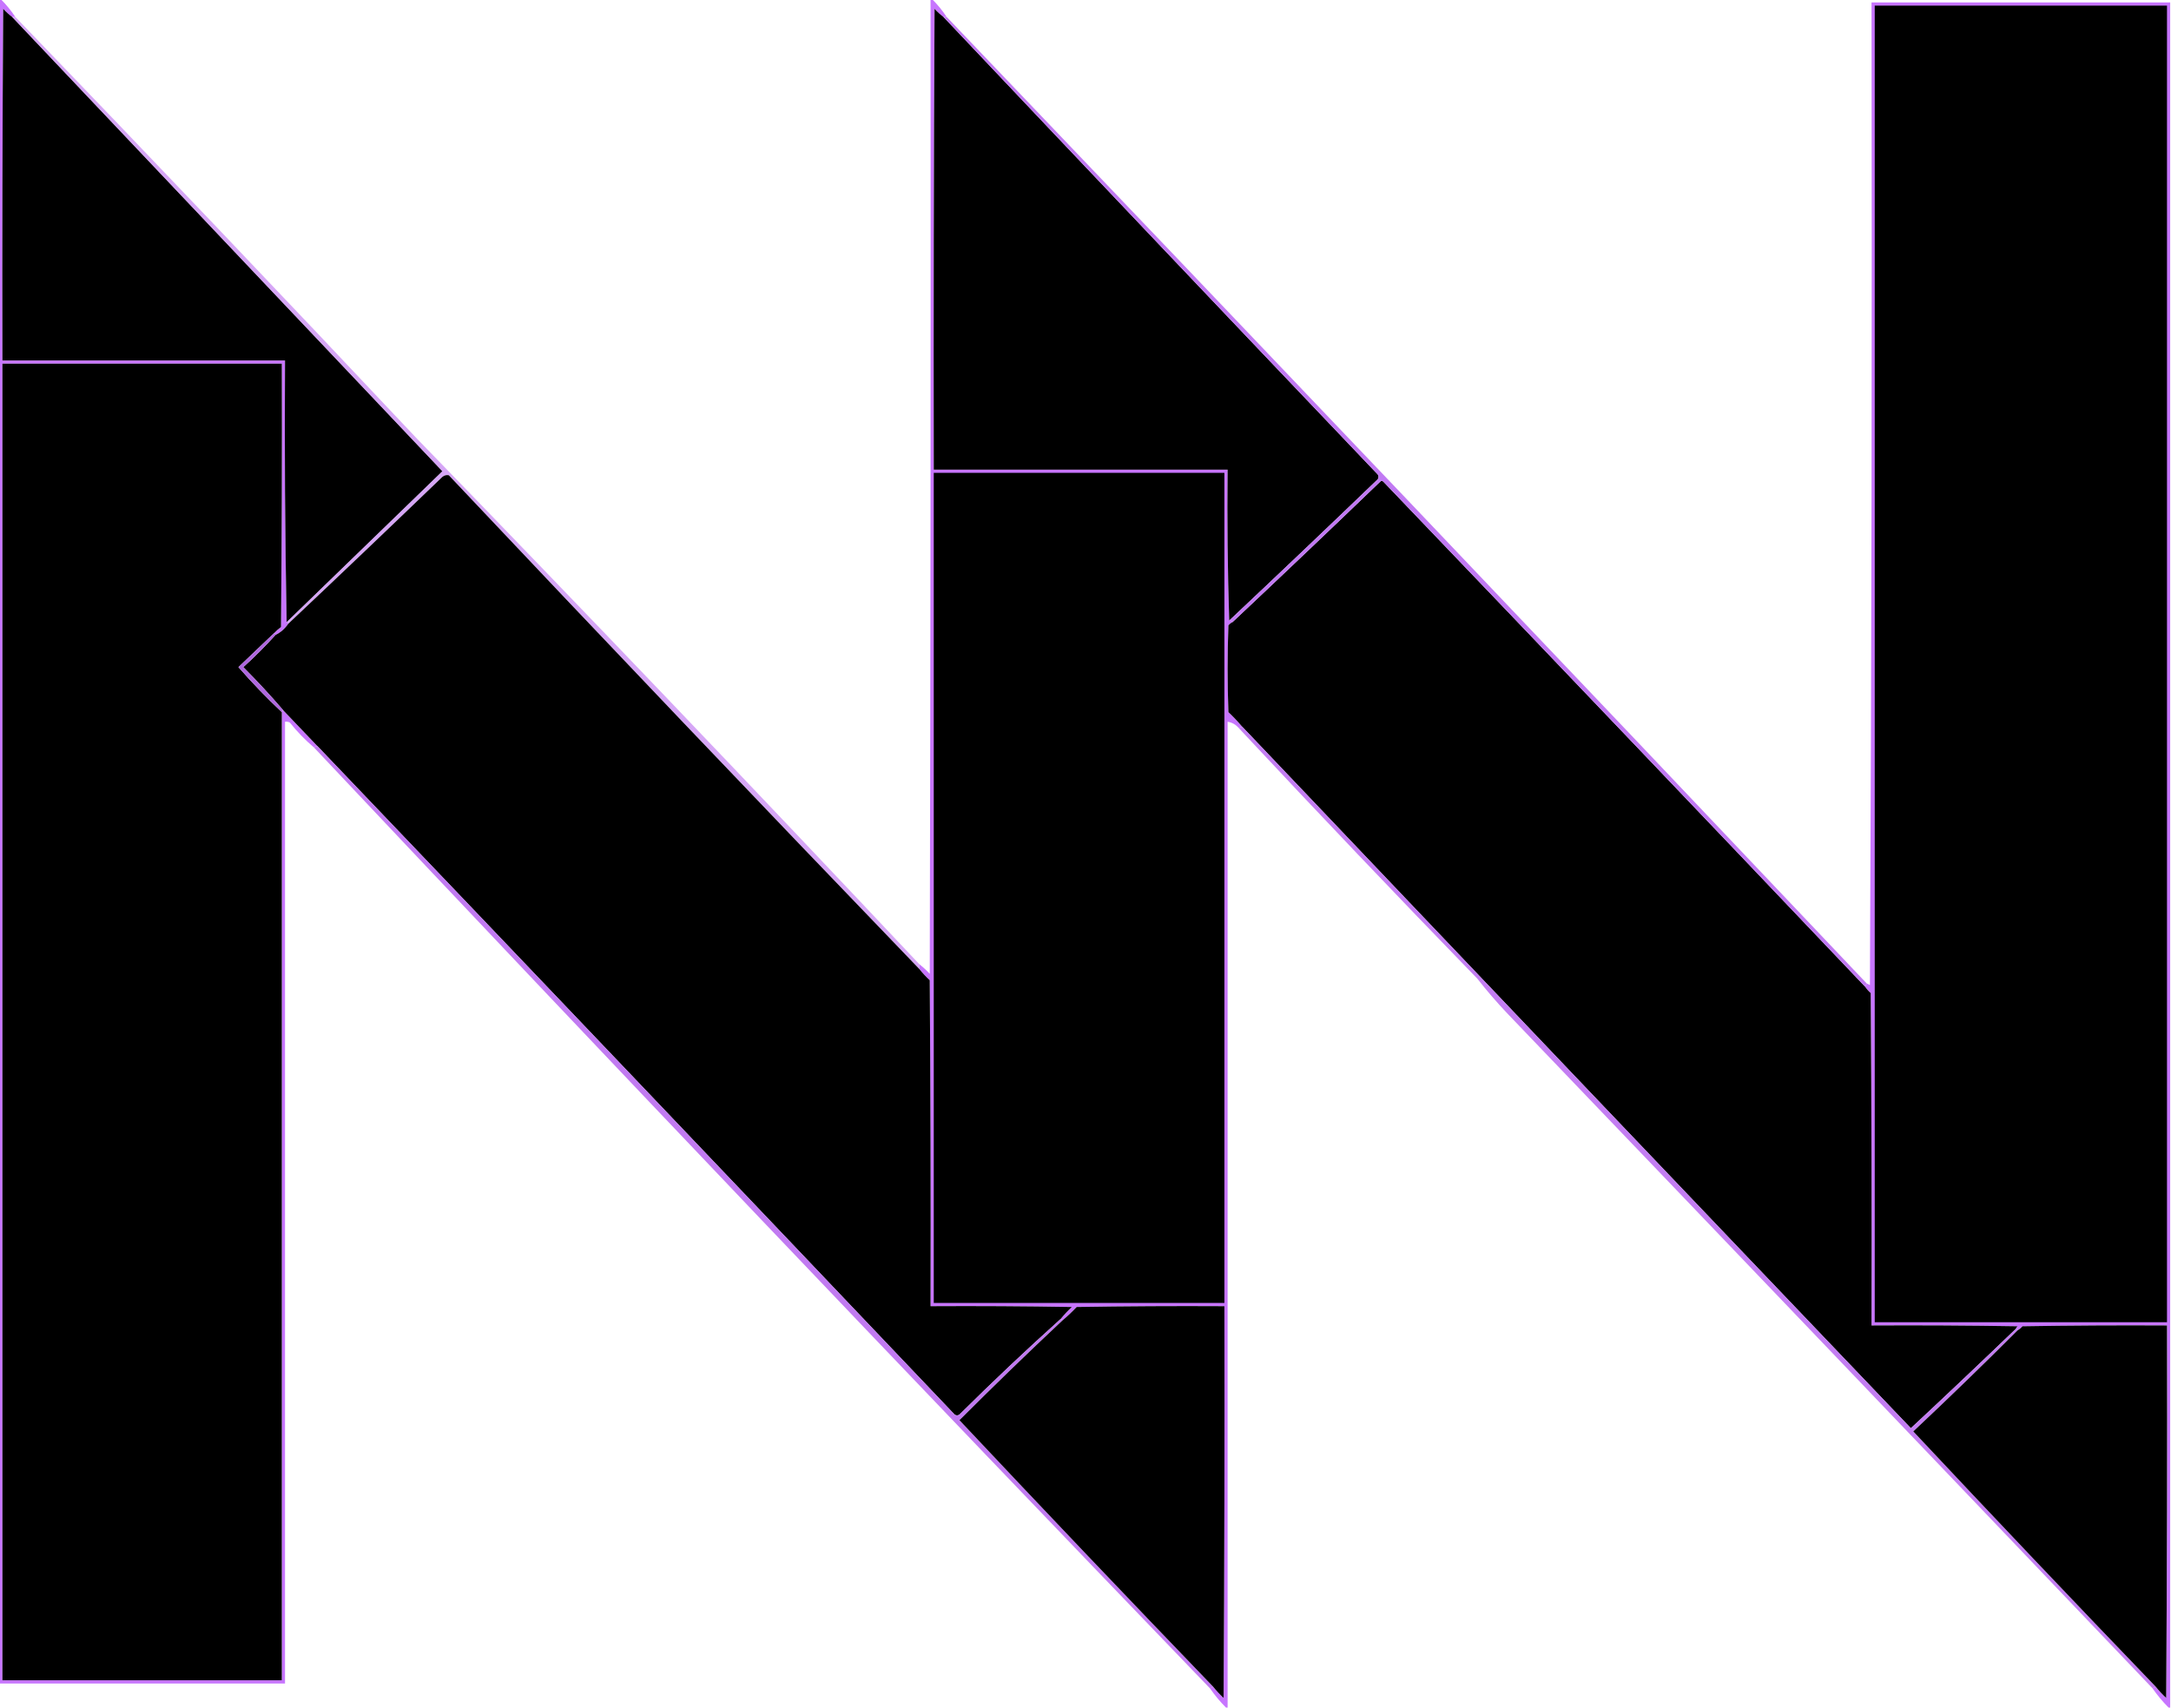 <?xml version="1.0" encoding="UTF-8"?>
<!DOCTYPE svg PUBLIC "-//W3C//DTD SVG 1.1//EN" "http://www.w3.org/Graphics/SVG/1.1/DTD/svg11.dtd">
<svg xmlns="http://www.w3.org/2000/svg" version="1.1" width="1352px" height="1064px" style="shape-rendering:geometricPrecision; text-rendering:geometricPrecision; image-rendering:optimizeQuality; fill-rule:evenodd; clip-rule:evenodd" xmlns:xlink="http://www.w3.org/1999/xlink">
<g><path style="opacity:0.999" fill="#c775fe" d="M -0.5,-0.5 C -0.167,-0.5 0.167,-0.5 0.5,-0.5C 3.878,2.876 6.878,6.543 9.5,10.5C 8.833,10.5 8.167,10.5 7.5,10.5C 5.537,9.04 3.704,7.373 2,5.5C 1.5,78.499 1.333,151.499 1.5,224.5C 60.167,224.5 118.833,224.5 177.5,224.5C 177.168,279.003 177.501,333.336 178.5,387.5C 179.167,387.5 179.5,387.833 179.5,388.5C 177.451,391.55 174.784,393.883 171.5,395.5C 171.5,394.833 171.167,394.5 170.5,394.5C 171.833,393.067 173.333,391.733 175,390.5C 175.5,335.834 175.667,281.168 175.5,226.5C 117.5,226.5 59.5,226.5 1.5,226.5C 1.5,499.833 1.5,773.167 1.5,1046.5C 59.5,1046.5 117.5,1046.5 175.5,1046.5C 175.5,845.5 175.5,644.5 175.5,443.5C 175.5,442.833 175.833,442.5 176.5,442.5C 183.472,449.807 190.472,457.14 197.5,464.5C 196.833,464.833 196.167,465.167 195.5,465.5C 190.004,460.837 185.004,455.67 180.5,450C 179.552,449.517 178.552,449.351 177.5,449.5C 177.5,649.167 177.5,848.833 177.5,1048.5C 118.167,1048.5 58.833,1048.5 -0.5,1048.5C -0.5,698.833 -0.5,349.167 -0.5,-0.5 Z"/></g>
<g><path style="opacity:0.997" fill="#c775fe" d="M 579.5,-0.5 C 579.833,-0.5 580.167,-0.5 580.5,-0.5C 583.878,2.876 586.878,6.543 589.5,10.5C 588.833,10.5 588.167,10.5 587.5,10.5C 585.537,9.04 583.704,7.373 582,5.5C 581.5,101.166 581.333,196.833 581.5,292.5C 642.5,292.5 703.5,292.5 764.5,292.5C 764.168,324.004 764.502,355.338 765.5,386.5C 766.492,386.328 767.158,386.662 767.5,387.5C 766.542,387.953 765.708,388.619 765,389.5C 764.333,407.5 764.333,425.5 765,443.5C 768.038,446.369 770.871,449.369 773.5,452.5C 772.833,452.833 772.167,453.167 771.5,453.5C 769.637,451.295 767.303,449.961 764.5,449.5C 764.5,654.167 764.5,858.833 764.5,1063.5C 764.167,1063.5 763.833,1063.5 763.5,1063.5C 759.79,1059.79 756.457,1055.79 753.5,1051.5C 754.167,1051.17 754.833,1050.83 755.5,1050.5C 757.461,1052.96 759.628,1055.3 762,1057.5C 762.5,976.167 762.667,894.834 762.5,813.5C 731.832,813.333 701.165,813.5 670.5,814C 667.631,817.038 664.631,819.871 661.5,822.5C 661.5,821.833 661.167,821.5 660.5,821.5C 662.628,818.87 664.961,816.37 667.5,814C 638.169,813.5 608.835,813.333 579.5,813.5C 579.667,745.833 579.5,678.166 579,610.5C 576.628,608.297 574.461,605.963 572.5,603.5C 572.5,602.5 572.5,601.5 572.5,600.5C 574.797,602.294 576.963,604.294 579,606.5C 579.5,404.167 579.667,201.834 579.5,-0.5 Z"/></g>
<g><path style="opacity:0.999" fill="#c775fe" d="M 1351.5,1.5 C 1351.5,355.5 1351.5,709.5 1351.5,1063.5C 1351.17,1063.5 1350.83,1063.5 1350.5,1063.5C 1346.79,1059.79 1343.46,1055.79 1340.5,1051.5C 1341.17,1051.17 1341.83,1050.83 1342.5,1050.5C 1344.46,1052.96 1346.63,1055.3 1349,1057.5C 1349.5,980.167 1349.67,902.834 1349.5,825.5C 1319.5,825.333 1289.5,825.5 1259.5,826C 1258.63,827.045 1257.63,827.878 1256.5,828.5C 1256.5,827.833 1256.17,827.5 1255.5,827.5C 1255.61,826.883 1255.94,826.383 1256.5,826C 1226.17,825.5 1195.84,825.333 1165.5,825.5C 1165.67,756.499 1165.5,687.499 1165,618.5C 1163.62,617.295 1162.46,615.962 1161.5,614.5C 1161.83,613.833 1162.17,613.167 1162.5,612.5C 1163.15,612.804 1163.82,613.137 1164.5,613.5C 1165.5,409.501 1165.83,205.501 1165.5,1.5C 1227.5,1.5 1289.5,1.5 1351.5,1.5 Z"/></g>
<g><path style="opacity:1" fill="#000000" d="M 1167.5,3.5 C 1228.17,3.5 1288.83,3.5 1349.5,3.5C 1349.5,276.833 1349.5,550.167 1349.5,823.5C 1288.83,823.5 1228.17,823.5 1167.5,823.5C 1167.5,550.167 1167.5,276.833 1167.5,3.5 Z"/></g>
<g><path style="opacity:1" fill="#000000" d="M 7.5,10.5 C 96.812,104.813 186.145,199.146 275.5,293.5C 243.146,324.855 210.813,356.188 178.5,387.5C 177.501,333.336 177.168,279.003 177.5,224.5C 118.833,224.5 60.167,224.5 1.5,224.5C 1.333,151.499 1.5,78.499 2,5.5C 3.704,7.373 5.537,9.04 7.5,10.5 Z"/></g>
<g><path style="opacity:1" fill="#000000" d="M 587.5,10.5 C 677.462,105.631 767.629,200.631 858,295.5C 858.667,296.5 858.667,297.5 858,298.5C 827.271,328.065 796.438,357.398 765.5,386.5C 764.502,355.338 764.168,324.004 764.5,292.5C 703.5,292.5 642.5,292.5 581.5,292.5C 581.333,196.833 581.5,101.166 582,5.5C 583.704,7.373 585.537,9.04 587.5,10.5 Z"/></g>
<g><path style="opacity:0.623" fill="#bd70f1" d="M 7.5,10.5 C 8.167,10.5 8.833,10.5 9.5,10.5C 93.165,97.332 176.332,184.666 259,272.5C 364.378,381.043 468.878,490.377 572.5,600.5C 572.5,601.5 572.5,602.5 572.5,603.5C 474.335,501.501 376.668,399.001 279.5,296C 278.092,295.685 276.759,296.018 275.5,297C 243.631,327.704 211.631,358.204 179.5,388.5C 179.5,387.833 179.167,387.5 178.5,387.5C 210.813,356.188 243.146,324.855 275.5,293.5C 186.145,199.146 96.812,104.813 7.5,10.5 Z"/></g>
<g><path style="opacity:1" fill="#000000" d="M 170.5,394.5 C 163.161,401.506 155.827,408.506 148.5,415.5C 157.056,425.292 166.056,434.626 175.5,443.5C 175.5,644.5 175.5,845.5 175.5,1046.5C 117.5,1046.5 59.5,1046.5 1.5,1046.5C 1.5,773.167 1.5,499.833 1.5,226.5C 59.5,226.5 117.5,226.5 175.5,226.5C 175.667,281.168 175.5,335.834 175,390.5C 173.333,391.733 171.833,393.067 170.5,394.5 Z"/></g>
<g><path style="opacity:1" fill="#000000" d="M 581.5,294.5 C 641.833,294.5 702.167,294.5 762.5,294.5C 762.5,466.833 762.5,639.167 762.5,811.5C 702.167,811.5 641.833,811.5 581.5,811.5C 581.5,639.167 581.5,466.833 581.5,294.5 Z"/></g>
<g><path style="opacity:1" fill="#000000" d="M 572.5,603.5 C 574.461,605.963 576.628,608.297 579,610.5C 579.5,678.166 579.667,745.833 579.5,813.5C 608.835,813.333 638.169,813.5 667.5,814C 664.961,816.37 662.628,818.87 660.5,821.5C 639.067,840.763 618.067,860.596 597.5,881C 596.5,881.667 595.5,881.667 594.5,881C 462.3,741.968 329.967,603.135 197.5,464.5C 190.472,457.14 183.472,449.807 176.5,442.5C 168.556,433.22 160.223,424.22 151.5,415.5C 158.521,409.146 165.188,402.479 171.5,395.5C 174.784,393.883 177.451,391.55 179.5,388.5C 211.631,358.204 243.631,327.704 275.5,297C 276.759,296.018 278.092,295.685 279.5,296C 376.668,399.001 474.335,501.501 572.5,603.5 Z"/></g>
<g><path style="opacity:1" fill="#000000" d="M 1161.5,614.5 C 1162.46,615.962 1163.62,617.295 1165,618.5C 1165.5,687.499 1165.67,756.499 1165.5,825.5C 1195.84,825.333 1226.17,825.5 1256.5,826C 1255.94,826.383 1255.61,826.883 1255.5,827.5C 1233.84,848.328 1212,868.995 1190,889.5C 1050.93,743.938 912.102,598.271 773.5,452.5C 770.871,449.369 768.038,446.369 765,443.5C 764.333,425.5 764.333,407.5 765,389.5C 765.708,388.619 766.542,387.953 767.5,387.5C 798.298,358.537 828.964,329.371 859.5,300C 860.167,299.333 860.833,299.333 861.5,300C 961.732,404.729 1061.73,509.562 1161.5,614.5 Z"/></g>
<g><path style="opacity:0.935" fill="#bd70f2" d="M 587.5,10.5 C 588.167,10.5 588.833,10.5 589.5,10.5C 780.953,210.742 971.953,411.408 1162.5,612.5C 1162.17,613.167 1161.83,613.833 1161.5,614.5C 1061.73,509.562 961.732,404.729 861.5,300C 860.833,299.333 860.167,299.333 859.5,300C 828.964,329.371 798.298,358.537 767.5,387.5C 767.158,386.662 766.492,386.328 765.5,386.5C 796.438,357.398 827.271,328.065 858,298.5C 858.667,297.5 858.667,296.5 858,295.5C 767.629,200.631 677.462,105.631 587.5,10.5 Z"/></g>
<g><path style="opacity:1" fill="#af67df" d="M 170.5,394.5 C 171.167,394.5 171.5,394.833 171.5,395.5C 165.188,402.479 158.521,409.146 151.5,415.5C 160.223,424.22 168.556,433.22 176.5,442.5C 175.833,442.5 175.5,442.833 175.5,443.5C 166.056,434.626 157.056,425.292 148.5,415.5C 155.827,408.506 163.161,401.506 170.5,394.5 Z"/></g>
<g><path style="opacity:0.908" fill="#bd70f1" d="M 773.5,452.5 C 912.102,598.271 1050.93,743.938 1190,889.5C 1212,868.995 1233.84,848.328 1255.5,827.5C 1256.17,827.5 1256.5,827.833 1256.5,828.5C 1235.16,849.842 1213.49,870.842 1191.5,891.5C 1241.49,944.823 1291.82,997.823 1342.5,1050.5C 1341.83,1050.83 1341.17,1051.17 1340.5,1051.5C 1206.9,911.395 1073.06,771.395 939,631.5C 932.293,624.462 925.96,617.128 920,609.5C 869.931,557.934 820.431,505.934 771.5,453.5C 772.167,453.167 772.833,452.833 773.5,452.5 Z"/></g>
<g><path style="opacity:0.918" fill="#bc6ff0" d="M 197.5,464.5 C 329.967,603.135 462.3,741.968 594.5,881C 595.5,881.667 596.5,881.667 597.5,881C 618.067,860.596 639.067,840.763 660.5,821.5C 661.167,821.5 661.5,821.833 661.5,822.5C 639.883,842.782 618.55,863.449 597.5,884.5C 649.823,940.157 702.49,995.49 755.5,1050.5C 754.833,1050.83 754.167,1051.17 753.5,1051.5C 566.433,857.101 380.433,661.768 195.5,465.5C 196.167,465.167 196.833,464.833 197.5,464.5 Z"/></g>
<g><path style="opacity:1" fill="#000000" d="M 755.5,1050.5 C 702.49,995.49 649.823,940.157 597.5,884.5C 618.55,863.449 639.883,842.782 661.5,822.5C 664.631,819.871 667.631,817.038 670.5,814C 701.165,813.5 731.832,813.333 762.5,813.5C 762.667,894.834 762.5,976.167 762,1057.5C 759.628,1055.3 757.461,1052.96 755.5,1050.5 Z"/></g>
<g><path style="opacity:1" fill="#000000" d="M 1342.5,1050.5 C 1291.82,997.823 1241.49,944.823 1191.5,891.5C 1213.49,870.842 1235.16,849.842 1256.5,828.5C 1257.63,827.878 1258.63,827.045 1259.5,826C 1289.5,825.5 1319.5,825.333 1349.5,825.5C 1349.67,902.834 1349.5,980.167 1349,1057.5C 1346.63,1055.3 1344.46,1052.96 1342.5,1050.5 Z"/></g>
</svg>
